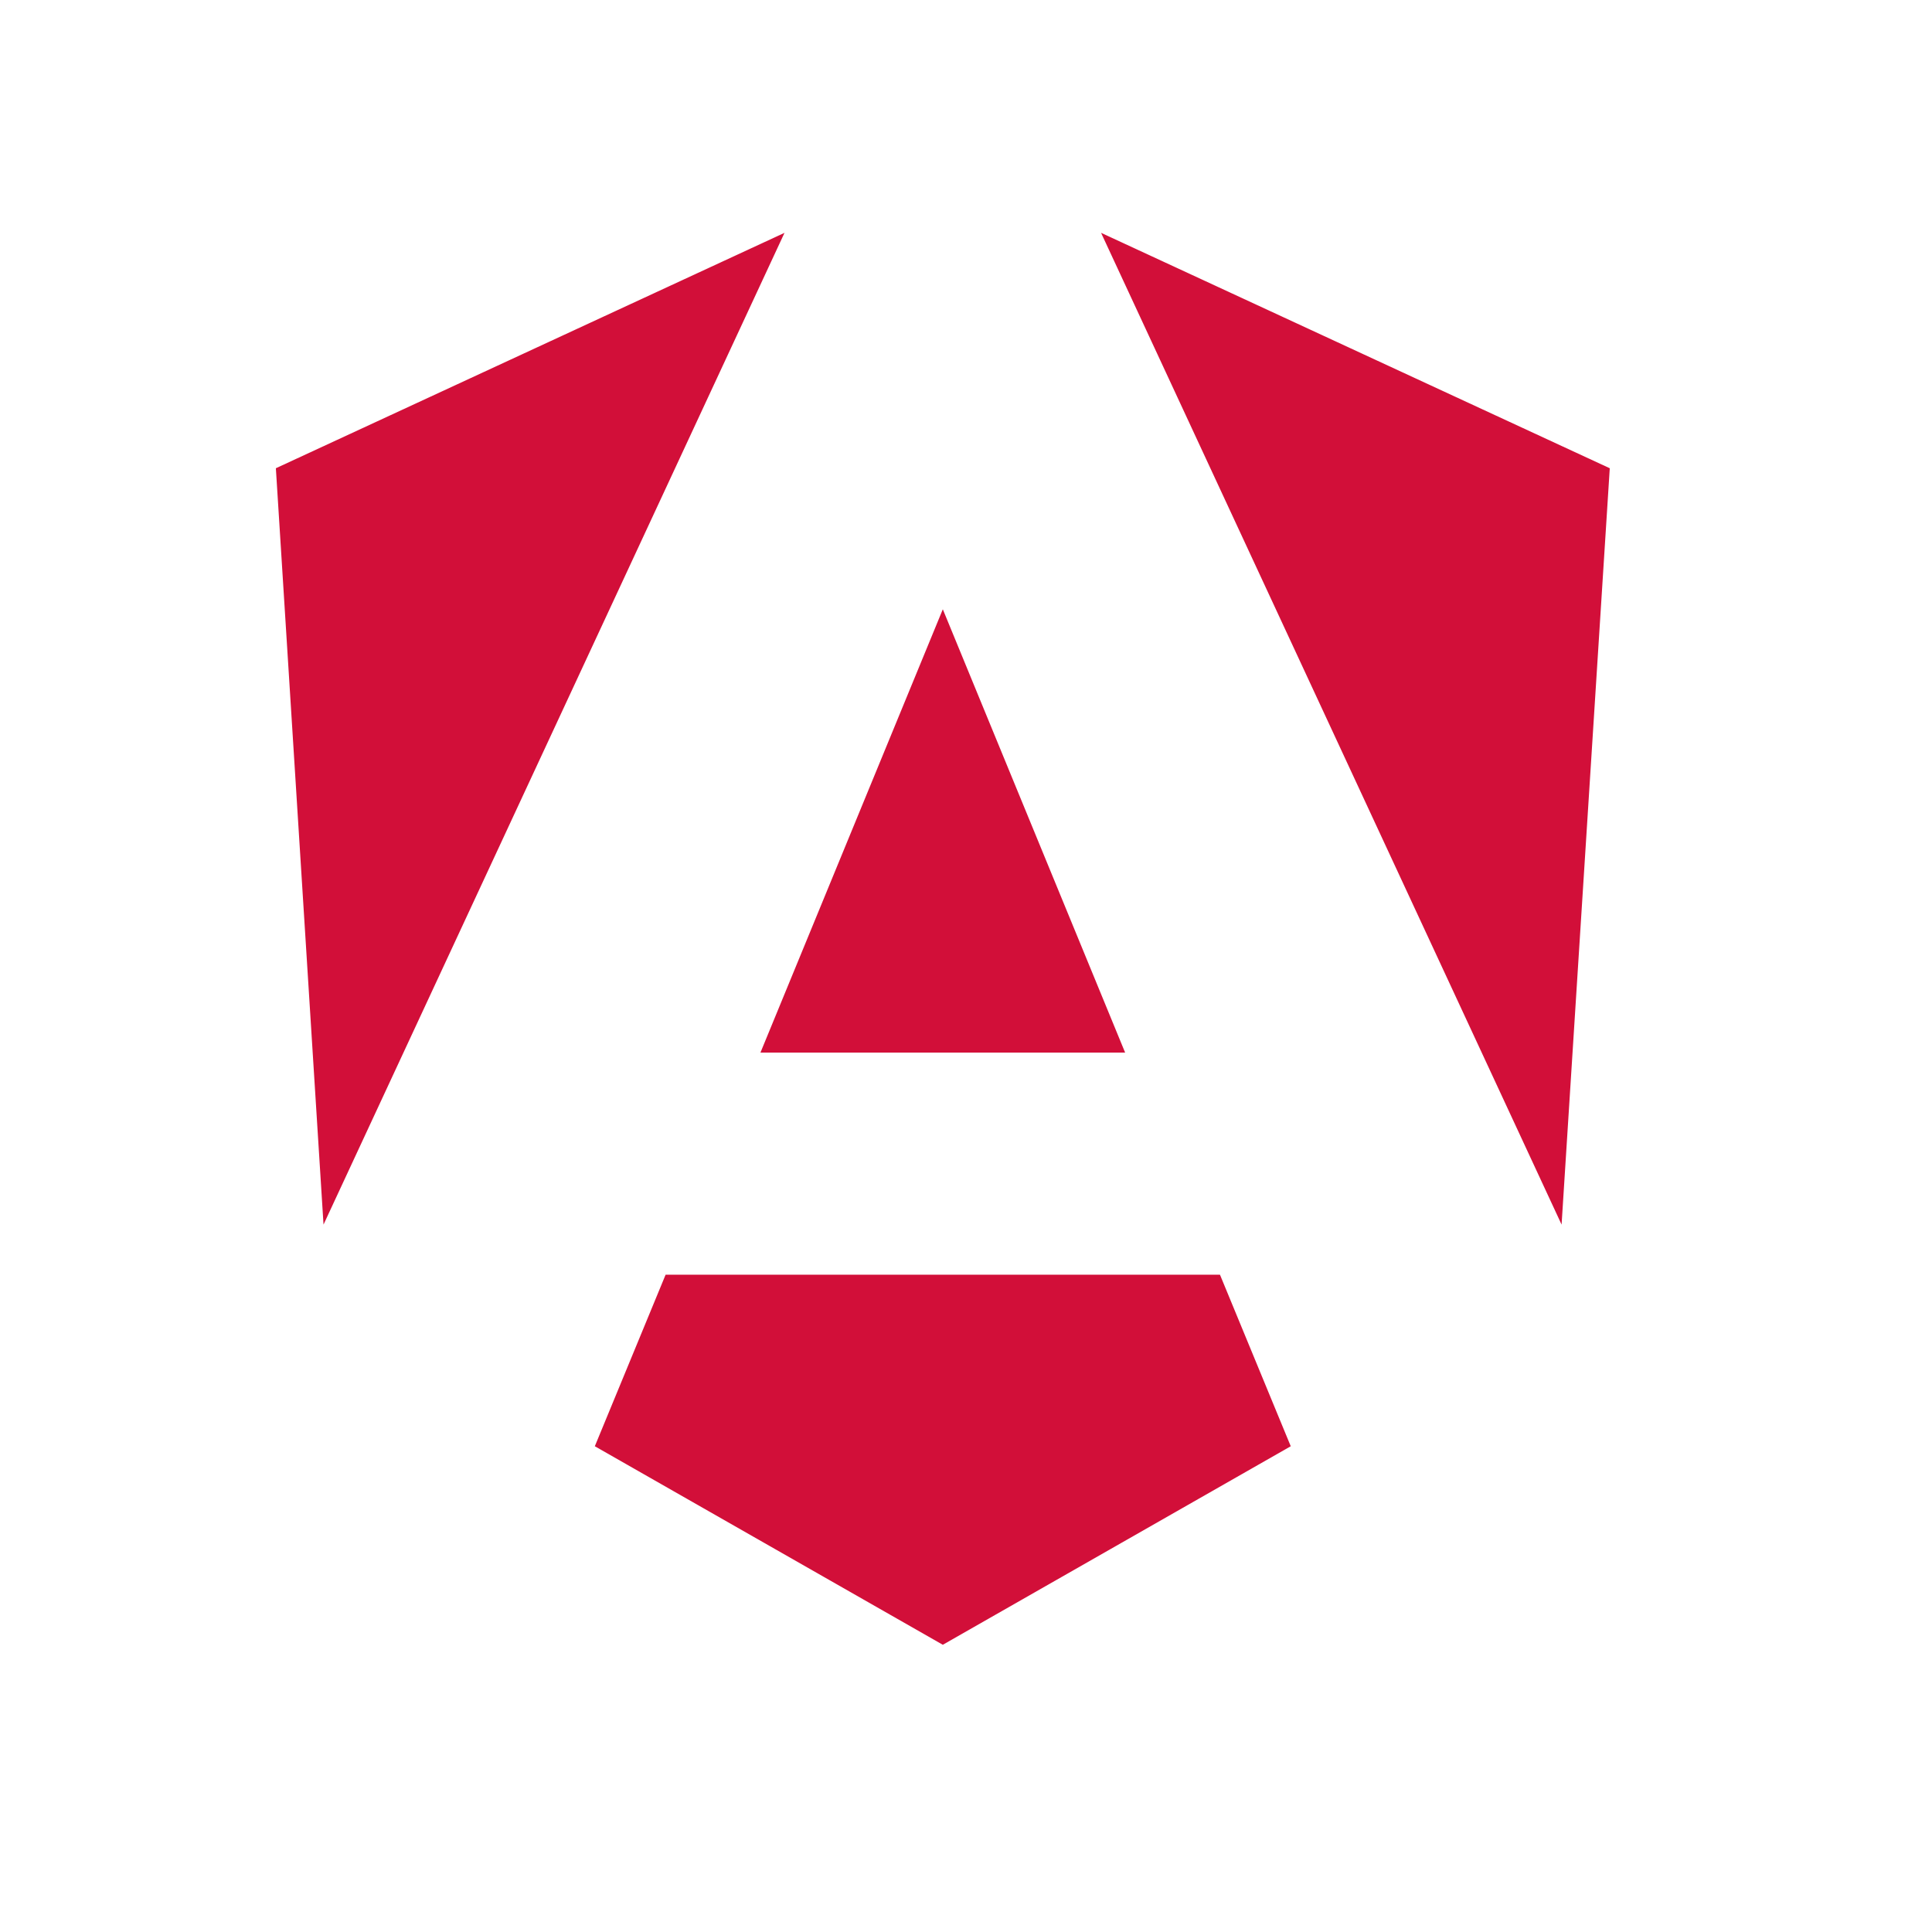 <svg width="33" height="33" viewBox="0 0 33 33" fill="none" xmlns="http://www.w3.org/2000/svg">
<path d="M27.496 7.998L26.673 20.917L18.807 3.977L27.496 7.998ZM22.047 24.703L16.104 28.094L10.16 24.703L11.369 21.773H20.838L22.047 24.703ZM16.104 10.407L19.218 17.979H12.989L16.104 10.407ZM5.526 20.917L4.712 7.998L13.4 3.977L5.526 20.917Z" fill="#d20f39"/>
</svg>
